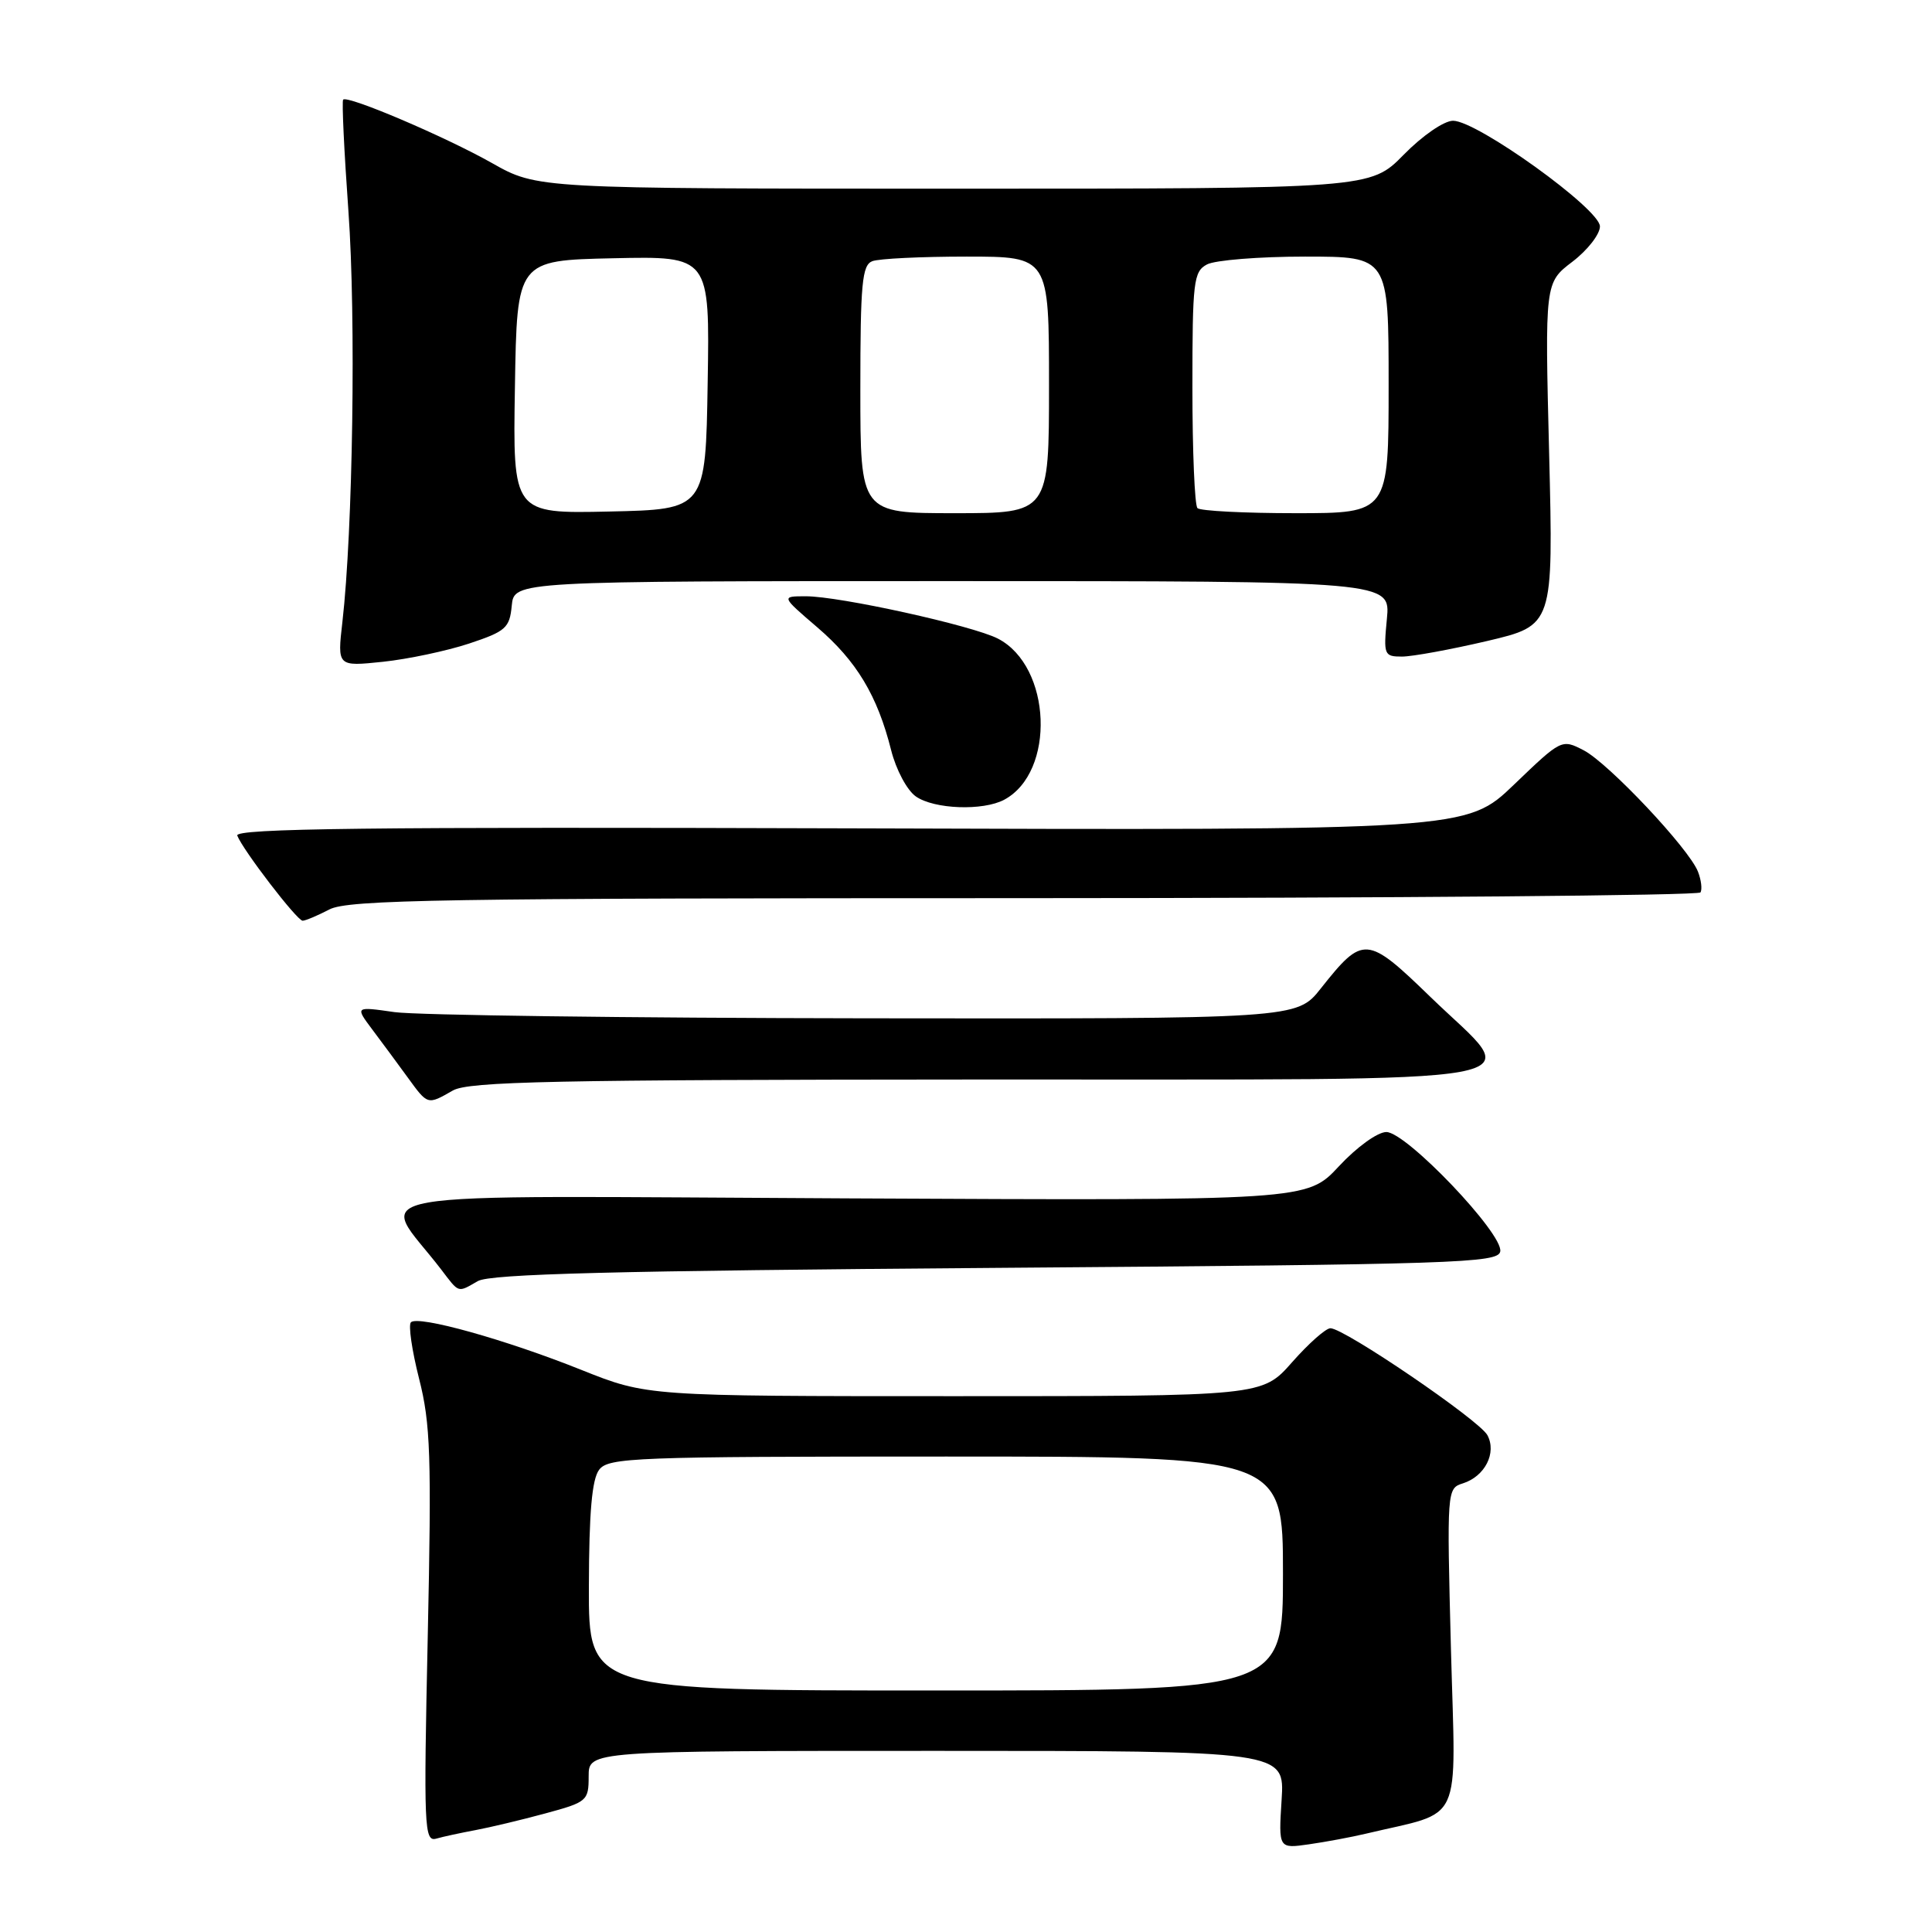 <?xml version="1.0" encoding="UTF-8" standalone="no"?>
<!DOCTYPE svg PUBLIC "-//W3C//DTD SVG 1.1//EN" "http://www.w3.org/Graphics/SVG/1.1/DTD/svg11.dtd" >
<svg xmlns="http://www.w3.org/2000/svg" xmlns:xlink="http://www.w3.org/1999/xlink" version="1.1" viewBox="0 0 256 256">
 <g >
 <path fill="currentColor"
d=" M 181.00 242.97 C 194.05 239.86 192.89 242.37 192.26 218.60 C 191.71 197.38 191.72 197.22 193.85 196.55 C 196.77 195.62 198.34 192.51 197.09 190.17 C 196.03 188.19 178.13 176.00 176.29 176.00 C 175.67 176.00 173.39 178.03 171.21 180.50 C 167.25 185.00 167.25 185.00 126.50 185.00 C 85.75 185.00 85.75 185.00 77.04 181.52 C 67.00 177.50 55.40 174.26 54.45 175.21 C 54.09 175.57 54.58 178.93 55.53 182.68 C 57.05 188.65 57.19 192.92 56.68 216.80 C 56.13 242.21 56.21 244.07 57.80 243.63 C 58.73 243.36 61.08 242.86 63.00 242.50 C 64.92 242.14 69.09 241.15 72.25 240.29 C 77.80 238.79 78.00 238.62 78.00 235.37 C 78.00 232.00 78.00 232.00 124.12 232.00 C 170.23 232.00 170.23 232.00 169.82 238.48 C 169.41 244.96 169.41 244.96 173.45 244.38 C 175.68 244.06 179.07 243.43 181.00 242.97 Z  M 63.32 169.75 C 64.98 168.80 81.40 168.38 131.99 168.00 C 193.06 167.54 198.50 167.36 198.79 165.83 C 199.24 163.52 186.35 150.00 183.70 150.00 C 182.54 150.00 179.78 151.99 177.41 154.54 C 173.18 159.09 173.18 159.09 112.16 158.79 C 44.29 158.47 50.20 157.43 58.44 168.19 C 60.89 171.40 60.59 171.31 63.32 169.75 Z  M 60.00 144.50 C 62.10 143.30 73.33 143.07 129.75 143.04 C 207.57 142.99 201.85 144.04 189.55 132.11 C 181.11 123.93 180.63 123.89 175.01 130.98 C 171.83 135.00 171.83 135.00 114.67 134.93 C 83.22 134.89 55.15 134.52 52.27 134.11 C 47.04 133.36 47.04 133.36 49.34 136.43 C 50.61 138.12 52.71 140.96 54.01 142.75 C 56.70 146.45 56.63 146.43 60.00 144.50 Z  M 43.64 120.51 C 46.11 119.21 58.53 119.01 135.69 119.01 C 184.75 119.00 225.08 118.66 225.32 118.25 C 225.57 117.84 225.42 116.60 224.99 115.50 C 223.80 112.44 213.14 101.13 209.85 99.42 C 206.93 97.91 206.90 97.93 200.61 103.97 C 194.31 110.02 194.31 110.02 112.64 109.76 C 48.82 109.56 31.08 109.77 31.44 110.72 C 32.19 112.65 39.36 122.00 40.10 122.00 C 40.47 122.00 42.06 121.33 43.64 120.51 Z  M 133.06 105.97 C 139.90 102.31 139.36 88.30 132.23 84.62 C 128.87 82.89 111.23 79.00 106.77 79.01 C 103.50 79.01 103.50 79.01 108.28 83.11 C 113.50 87.58 116.26 92.17 118.08 99.40 C 118.73 101.99 120.19 104.72 121.35 105.53 C 123.77 107.23 130.25 107.47 133.06 105.97 Z  M 62.14 85.28 C 67.02 83.66 67.53 83.21 67.81 80.25 C 68.13 77.00 68.13 77.00 126.19 77.00 C 184.25 77.00 184.25 77.00 183.77 82.00 C 183.31 86.78 183.40 87.00 185.77 87.00 C 187.14 87.00 192.21 86.07 197.04 84.94 C 205.83 82.87 205.83 82.87 205.27 60.17 C 204.70 37.46 204.70 37.46 208.35 34.68 C 210.36 33.15 212.00 31.04 212.00 30.00 C 212.00 27.70 195.73 16.00 192.54 16.00 C 191.34 16.00 188.48 17.97 186.00 20.50 C 181.58 25.00 181.58 25.00 126.39 25.00 C 71.19 25.00 71.19 25.00 65.18 21.60 C 59.00 18.11 46.07 12.60 45.47 13.20 C 45.28 13.38 45.60 20.05 46.17 28.02 C 47.18 42.02 46.76 70.28 45.37 82.41 C 44.69 88.32 44.69 88.32 50.74 87.69 C 54.06 87.34 59.20 86.25 62.14 85.28 Z  M 78.03 210.25 C 78.05 200.40 78.44 196.00 79.39 194.75 C 80.62 193.13 84.02 193.00 125.36 193.00 C 170.00 193.00 170.00 193.00 170.00 208.50 C 170.00 224.00 170.00 224.00 124.00 224.00 C 78.00 224.00 78.00 224.00 78.03 210.25 Z  M 68.23 51.28 C 68.50 34.50 68.50 34.50 81.27 34.22 C 94.05 33.94 94.05 33.94 93.77 50.72 C 93.50 67.50 93.50 67.50 80.73 67.78 C 67.95 68.06 67.95 68.06 68.23 51.28 Z  M 114.00 51.61 C 114.00 37.58 114.23 35.13 115.58 34.61 C 116.45 34.27 122.08 34.00 128.08 34.00 C 139.00 34.00 139.00 34.00 139.00 51.00 C 139.00 68.00 139.00 68.00 126.50 68.00 C 114.00 68.00 114.00 68.00 114.00 51.61 Z  M 158.67 67.33 C 158.30 66.97 158.00 59.78 158.00 51.37 C 158.00 37.27 158.15 35.99 159.93 35.04 C 161.00 34.47 166.85 34.00 172.93 34.00 C 184.00 34.00 184.00 34.00 184.00 51.00 C 184.00 68.00 184.00 68.00 171.67 68.00 C 164.88 68.00 159.03 67.70 158.67 67.33 Z "/>
</g>
</svg>
